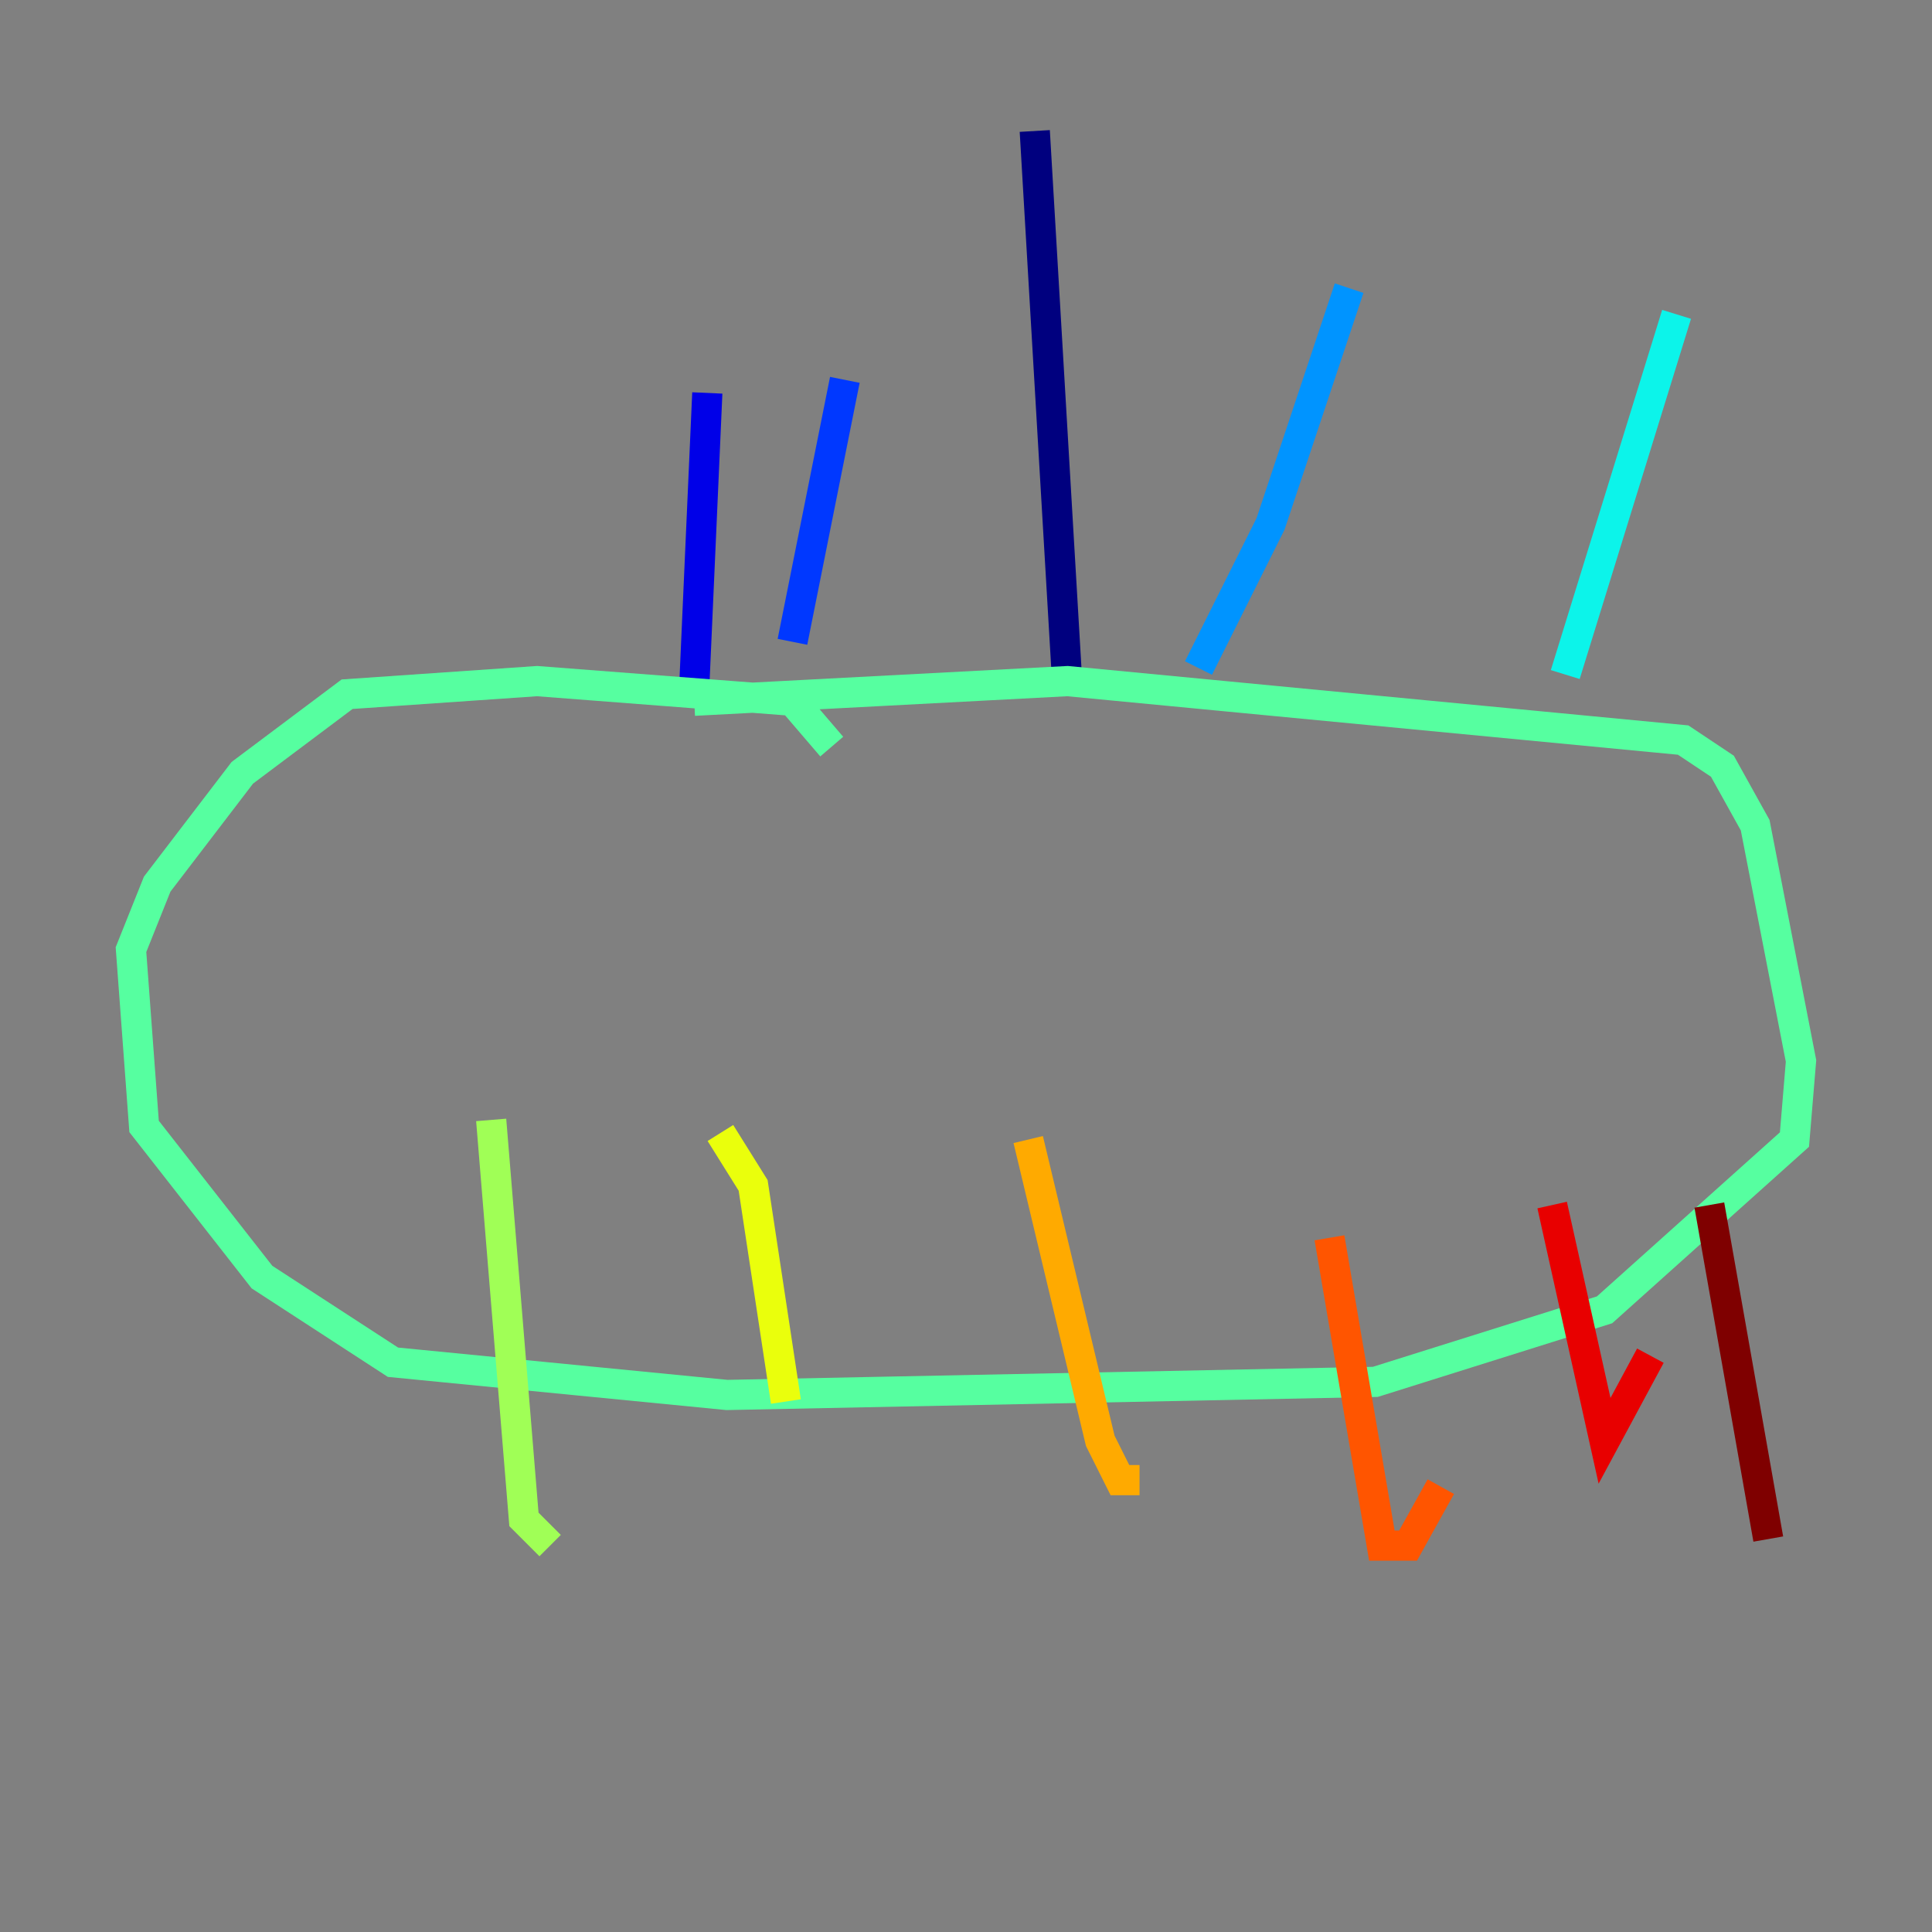 <?xml version="1.0" encoding="utf-8" ?>
<svg baseProfile="tiny" height="128" version="1.2" viewBox="0,0,128,128" width="128" xmlns="http://www.w3.org/2000/svg" xmlns:ev="http://www.w3.org/2001/xml-events" xmlns:xlink="http://www.w3.org/1999/xlink"><rect x="0" y="0" width="128" height="128" fill="#808080" stroke="none"/><defs /><polyline fill="none" points="68.556,8.678 70.725,45.559" stroke="#00007f" stroke-width="2" /><polyline fill="none" points="45.993,45.559 46.861,26.034" stroke="#0000e8" stroke-width="2" /><polyline fill="none" points="52.502,42.522 55.973,25.166" stroke="#0038ff" stroke-width="2" /><polyline fill="none" points="79.403,44.258 84.176,34.712 89.383,19.091" stroke="#0094ff" stroke-width="2" /><polyline fill="none" points="103.702,44.691 111.078,20.827" stroke="#0cf4ea" stroke-width="2" /><polyline fill="none" points="45.993,46.427 70.725,45.125 111.512,49.031 114.115,50.766 116.285,54.671 119.322,70.291 118.888,75.498 106.305,86.78 91.119,91.552 48.163,92.42 26.034,90.251 17.356,84.61 9.546,74.63 8.678,62.915 10.414,58.576 16.054,51.2 22.997,45.993 35.58,45.125 52.502,46.427 55.105,49.464" stroke="#56ffa0" stroke-width="2" /><polyline fill="none" points="32.542,74.197 34.712,100.664 36.447,102.4" stroke="#a0ff56" stroke-width="2" /><polyline fill="none" points="47.729,75.064 49.898,78.536 52.068,92.854" stroke="#eaff0c" stroke-width="2" /><polyline fill="none" points="68.122,75.498 72.895,95.458 74.197,98.061 75.498,98.061" stroke="#ffaa00" stroke-width="2" /><polyline fill="none" points="88.081,82.007 91.552,102.4 93.288,102.4 95.458,98.495" stroke="#ff5500" stroke-width="2" /><polyline fill="none" points="102.834,79.837 106.305,95.458 109.342,89.817" stroke="#e80000" stroke-width="2" /><polyline fill="none" points="113.248,79.837 117.153,101.966" stroke="#7f0000" stroke-width="2" /></svg>